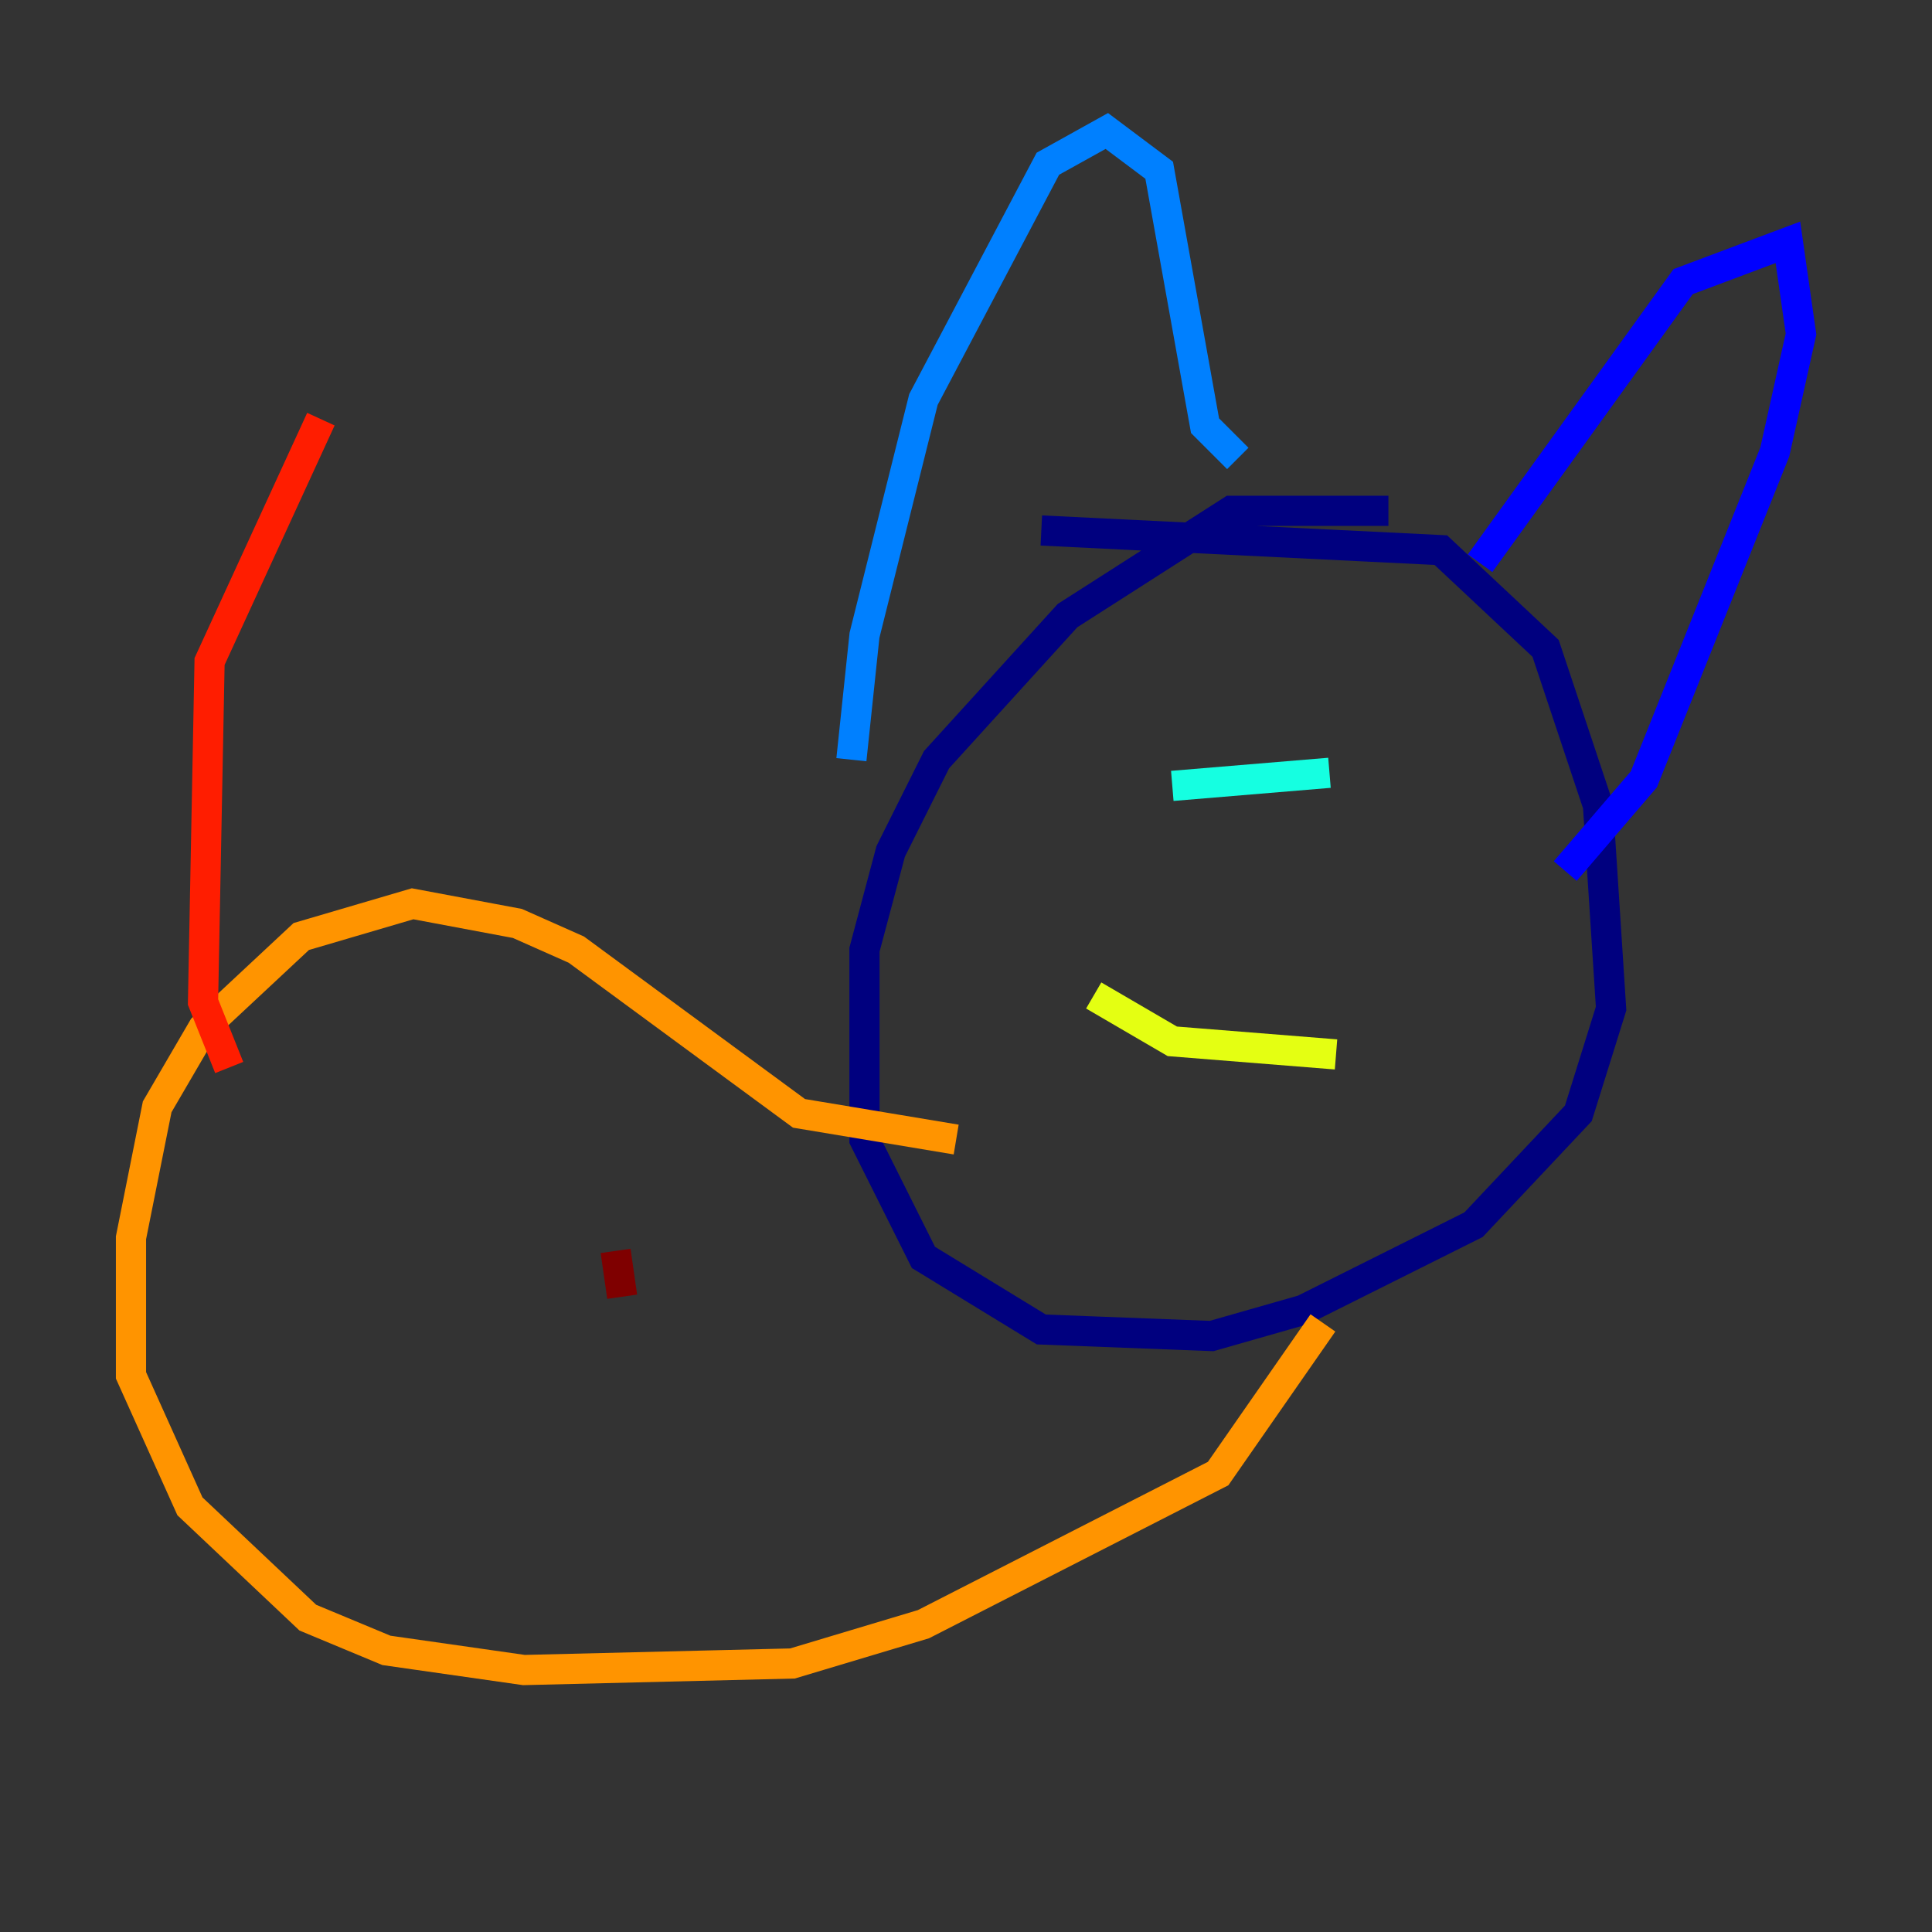 <?xml version="1.0" encoding="utf-8" ?>
<svg baseProfile="tiny" height="128" version="1.2" viewBox="0,0,128,128" width="128" xmlns="http://www.w3.org/2000/svg" xmlns:ev="http://www.w3.org/2001/xml-events" xmlns:xlink="http://www.w3.org/1999/xlink"><rect x="0" y="0" width="128" height="128" fill="#333333" stroke="none"/><defs /><polyline fill="none" points="91.986,33.844 81.573,33.844 70.725,40.786 62.047,50.332 59.01,56.407 57.275,62.915 57.275,75.498 61.18,83.308 68.99,88.081 80.271,88.515 86.346,86.78 97.627,81.139 104.57,73.763 106.739,66.82 105.871,53.37 102.4,42.956 95.458,36.447 68.99,35.146" stroke="#00007f" stroke-width="2" /><polyline fill="none" points="98.061,37.315 111.512,18.658 118.454,16.054 119.322,22.129 117.586,29.939 108.909,51.634 103.702,57.709" stroke="#0000ff" stroke-width="2" /><polyline fill="none" points="82.007,30.373 79.837,28.203 76.8,11.281 73.329,8.678 69.424,10.848 61.18,26.468 57.275,42.088 56.407,50.332" stroke="#0080ff" stroke-width="2" /><polyline fill="none" points="77.668,52.068 88.081,51.2" stroke="#15ffe1" stroke-width="2" /><polyline fill="none" points="100.231,53.803 100.231,53.803" stroke="#7cff79" stroke-width="2" /><polyline fill="none" points="72.461,65.953 77.668,68.99 88.515,69.858" stroke="#e4ff12" stroke-width="2" /><polyline fill="none" points="63.349,75.498 52.936,73.763 38.183,62.915 34.278,61.18 27.336,59.878 19.959,62.047 13.451,68.122 10.414,73.329 8.678,82.007 8.678,91.119 12.583,99.797 20.393,107.173 25.6,109.342 34.712,110.644 52.502,110.21 61.18,107.607 80.705,97.627 87.647,87.647" stroke="#ff9400" stroke-width="2" /><polyline fill="none" points="15.186,70.725 13.451,66.386 13.885,43.824 21.261,27.77" stroke="#ff1d00" stroke-width="2" /><polyline fill="none" points="40.786,82.875 41.22,85.912" stroke="#7f0000" stroke-width="2" /></svg>